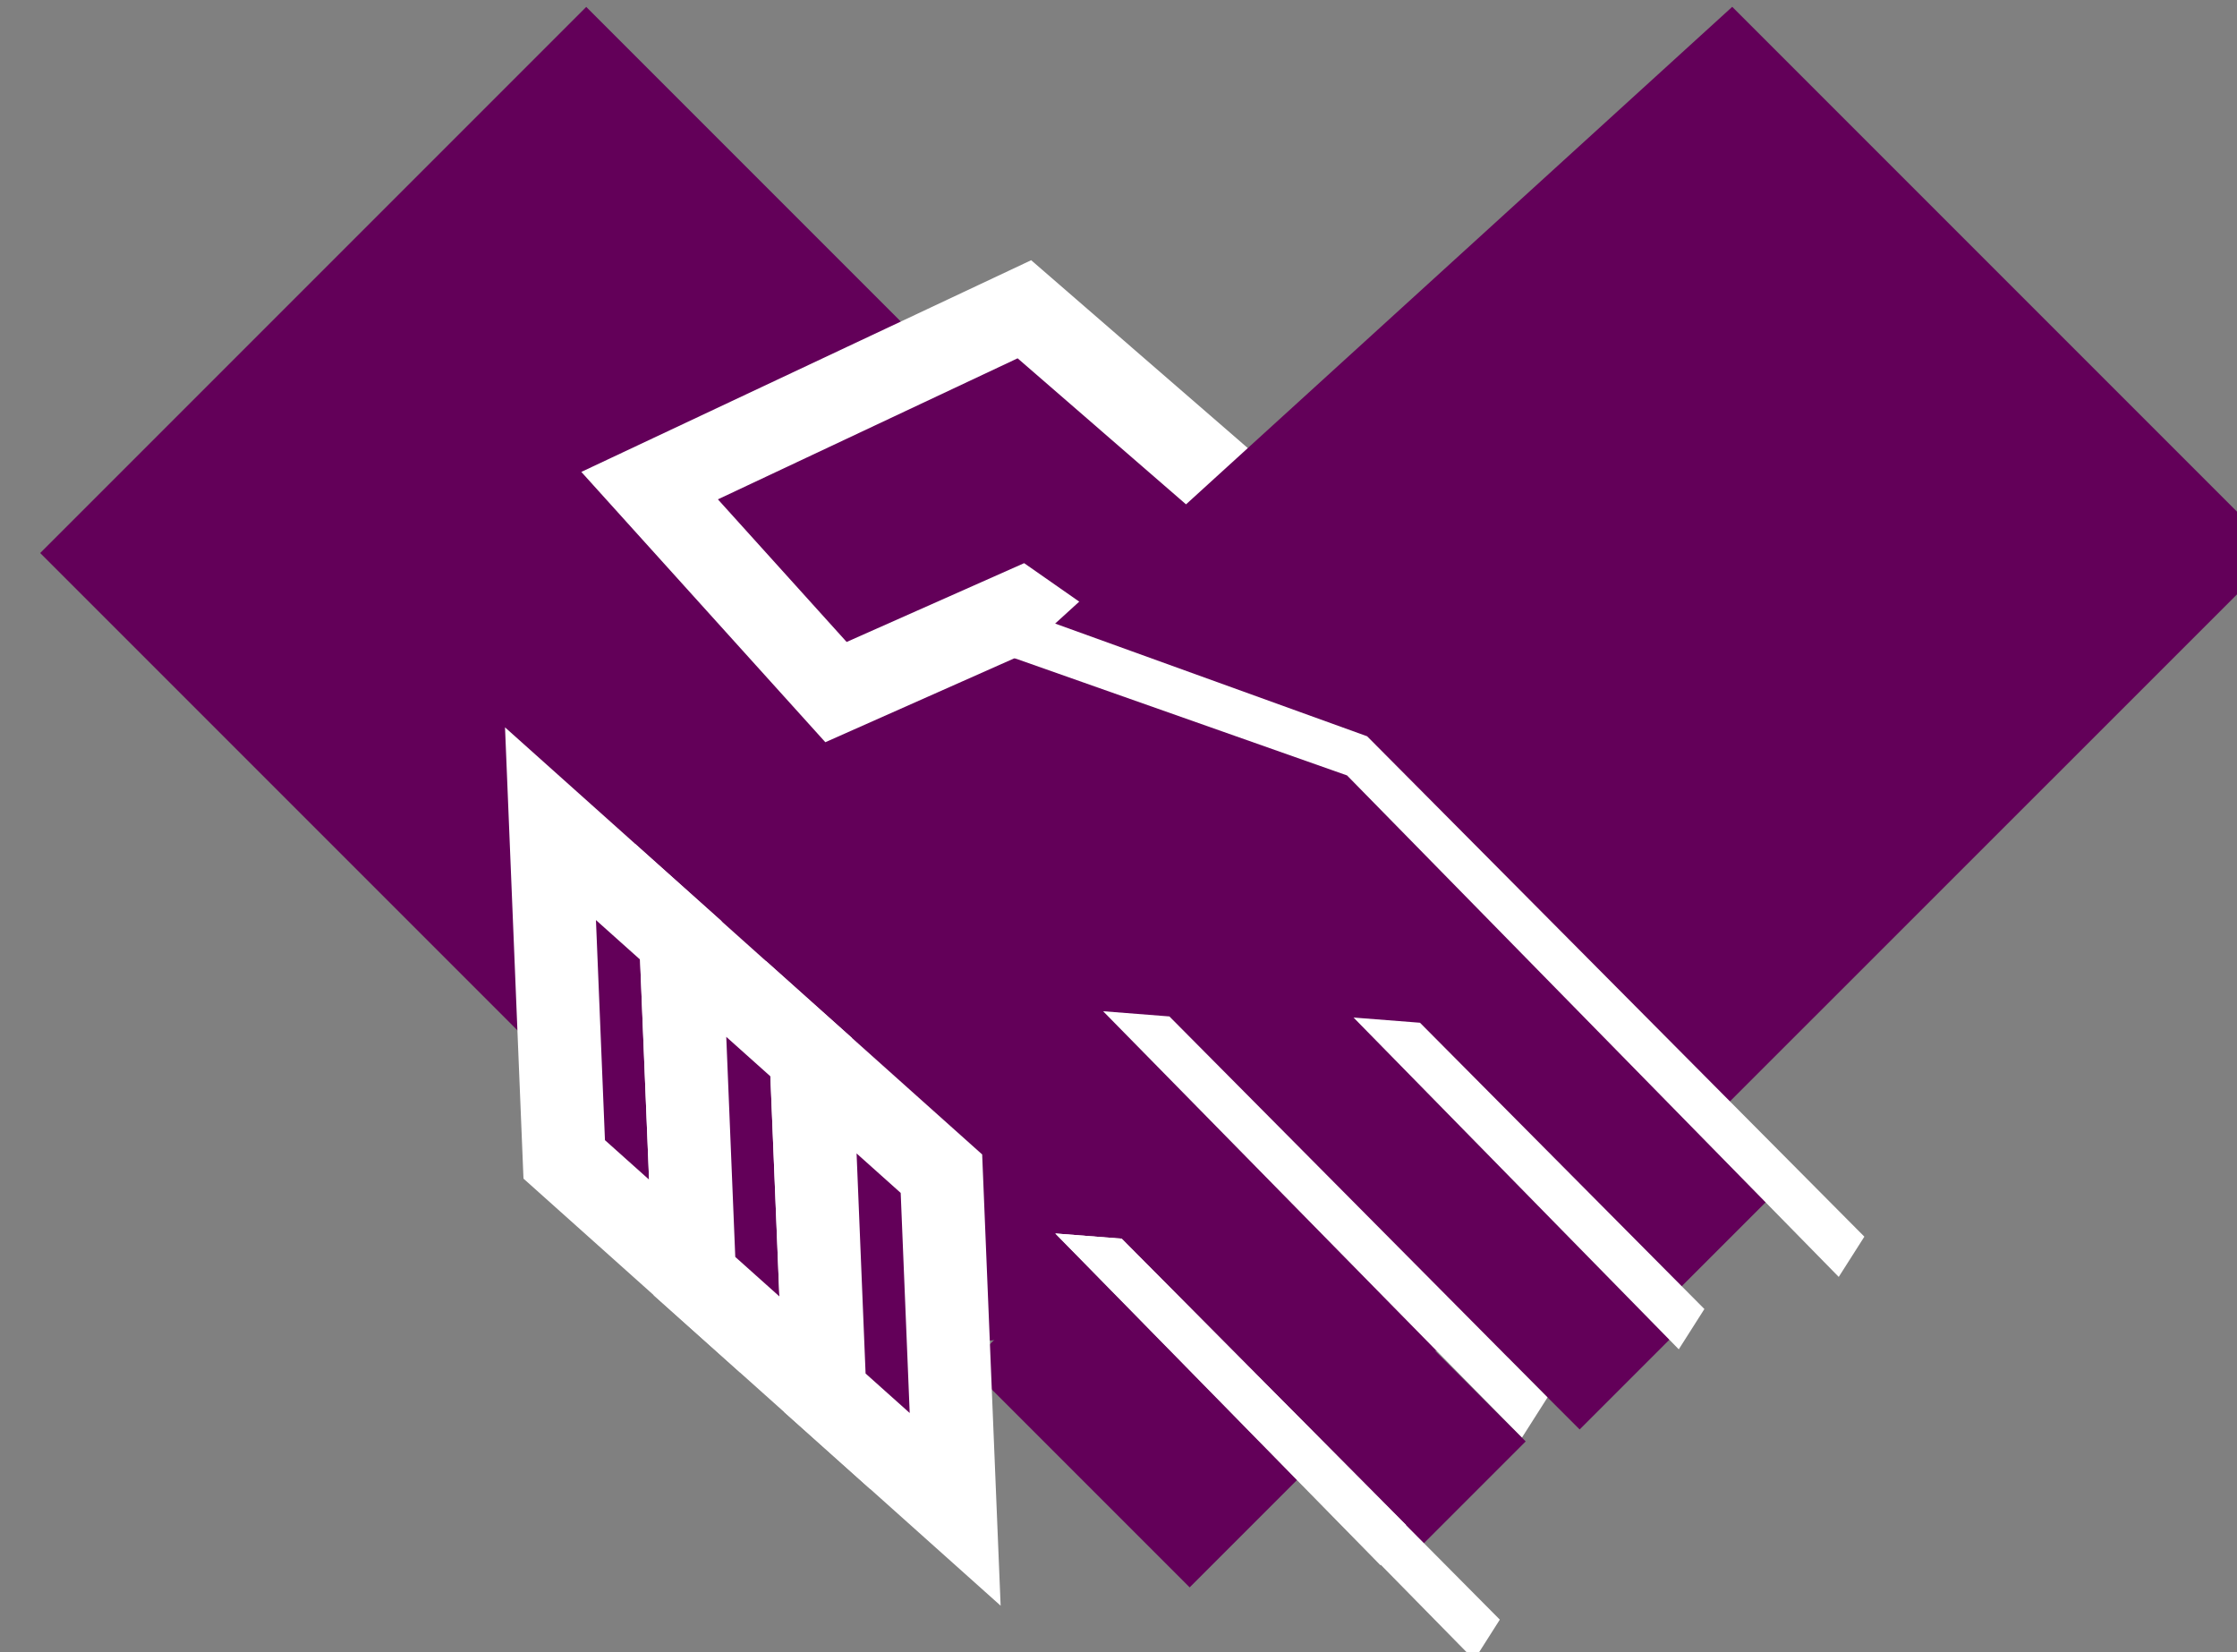 <?xml version="1.0" encoding="UTF-8" standalone="no"?>
<!-- Created with Inkscape (http://www.inkscape.org/) -->

<svg width="7.146mm" height="5.277mm" viewBox="0 0 7.146 5.277" version="1.1" id="svg2700" inkscape:version="1.3 (0e150ed6c4, 2023-07-21)" sodipodi:docname="handshake.svg" xmlns:inkscape="http://www.inkscape.org/namespaces/inkscape" xmlns:sodipodi="http://sodipodi.sourceforge.net/DTD/sodipodi-0.dtd" xmlns="http://www.w3.org/2000/svg" xmlns:svg="http://www.w3.org/2000/svg" xmlns:rdf="http://www.w3.org/1999/02/22-rdf-syntax-ns#" xmlns:cc="http://creativecommons.org/ns#" xmlns:dc="http://purl.org/dc/elements/1.1/">
  <rect x="0" y="0" width="7.146" height="5.277" fill="#808080" stroke="none"/>
  <defs id="defs2694" />
  <sodipodi:namedview id="base" pagecolor="#ffffff" bordercolor="#666666" borderopacity="1.0" inkscape:pageopacity="0.0" inkscape:pageshadow="2" inkscape:zoom="11.2" inkscape:cx="6.3392858" inkscape:cy="15.267857" inkscape:document-units="mm" inkscape:current-layer="layer1" showgrid="false" inkscape:window-width="2467" inkscape:window-height="1413" inkscape:window-x="84" inkscape:window-y="-9" inkscape:window-maximized="1" inkscape:showpageshadow="2" inkscape:pagecheckerboard="0" inkscape:deskcolor="#d1d1d1" />
  <g inkscape:label="Layer 1" inkscape:groupmode="layer" id="layer1" transform="translate(-1.152,-1.619)">
    <g id="g3823" transform="matrix(0.593,0,0,0.593,-242.397,-40.461)" style="display:inline;stroke-width:1.687" inkscape:export-xdpi="125" inkscape:export-ydpi="125">
      <path sodipodi:nodetypes="ccccccc" inkscape:connector-curvature="0" id="rect3706-9" d="m 238.283,342.85 h 4.16 v 9.045 h -1.313 l -2.847,-3.45 v 0 z" style="display:inline;fill:#630059;fill-opacity:1;fill-rule:evenodd;stroke-width:0.446" transform="rotate(-45)" />
      <rect transform="rotate(-45)" y="349.481" x="238.722" height="1.687" width="0.836" id="rect3706-1-7" style="display:inline;fill:#630059;fill-opacity:1;fill-rule:evenodd;stroke-width:0.446" />
      <path sodipodi:nodetypes="ccccccc" inkscape:connector-curvature="0" id="path3444" d="m 418.228,75.667 -2.029,-1.417 -0.989,0.439 -1.004,-1.112 2.019,-0.95 2.214,1.92 z" inkscape:transform-center-y="-0.062705" inkscape:transform-center-x="-0.18540876" style="opacity:1;fill:#630059;fill-opacity:1;fill-rule:nonzero;stroke:#ffffff;stroke-width:0.447;stroke-linecap:square;stroke-linejoin:miter;stroke-miterlimit:4;stroke-dasharray:none;stroke-dashoffset:217.89;stroke-opacity:1;paint-order:stroke fill markers" />
      <path sodipodi:nodetypes="ccccccccc" inkscape:connector-curvature="0" id="rect3706-9-1" d="m 422.98,73.94 -2.942,-2.942 -4.651,4.236 -1.745,2.16 1.15,0.907 v 0 l 4.231,-0.405 v 0 z" style="display:inline;fill:#630059;fill-opacity:1;fill-rule:evenodd;stroke-width:0.446" />
      <path sodipodi:nodetypes="ccccc" inkscape:connector-curvature="0" id="path3450" d="m 413.746,77.206 -0.074,-1.808 0.702,0.628 0.074,1.808 z" inkscape:transform-center-y="0.11249847" inkscape:transform-center-x="0.017043272" style="opacity:1;fill:#630059;fill-opacity:1;fill-rule:nonzero;stroke:#ffffff;stroke-width:0.447;stroke-linecap:square;stroke-linejoin:miter;stroke-miterlimit:4;stroke-dasharray:none;stroke-dashoffset:217.89;stroke-opacity:1;paint-order:stroke fill markers" />
      <path sodipodi:nodetypes="ccccc" inkscape:connector-curvature="0" id="path3450-9" d="m 414.448,77.835 -0.074,-1.808 0.702,0.628 0.074,1.808 z" inkscape:transform-center-y="0.11249796" inkscape:transform-center-x="0.017047837" style="display:inline;opacity:1;fill:#630059;fill-opacity:1;fill-rule:nonzero;stroke:#ffffff;stroke-width:0.447;stroke-linecap:square;stroke-linejoin:miter;stroke-miterlimit:4;stroke-dasharray:none;stroke-dashoffset:217.89;stroke-opacity:1;paint-order:stroke fill markers" />
      <path sodipodi:nodetypes="ccccc" inkscape:connector-curvature="0" id="path3450-1" d="m 415.15,78.463 -0.074,-1.808 0.702,0.628 0.074,1.808 z" inkscape:transform-center-y="0.11249846" inkscape:transform-center-x="0.017047402" style="display:inline;opacity:1;fill:#630059;fill-opacity:1;fill-rule:nonzero;stroke:#ffffff;stroke-width:0.447;stroke-linecap:square;stroke-linejoin:miter;stroke-miterlimit:4;stroke-dasharray:none;stroke-dashoffset:217.89;stroke-opacity:1;paint-order:stroke fill markers" />
      <rect transform="rotate(-45)" y="350.187" x="241.698" height="1.707" width="0.745" id="rect3706" style="fill:#630059;fill-opacity:1;fill-rule:evenodd;stroke-width:0.446" />
      <rect transform="rotate(-45)" y="350.277" x="240.809" height="1.775" width="0.687" id="rect3706-1" style="display:inline;fill:#630059;fill-opacity:1;fill-rule:evenodd;stroke-width:0.446" />
      <path sodipodi:nodetypes="ccccccccc" inkscape:connector-curvature="0" id="rect3589-6-2-4" d="m 417.006,76.436 v 0 0 l 2.037,2.052 -0.138,0.217 -2.256,-2.297 v 0 0 z" style="display:inline;fill:#ffffff;fill-opacity:1;fill-rule:evenodd;stroke-width:0.446" />
      <path transform="rotate(32.484)" sodipodi:nodetypes="ccccccc" inkscape:connector-curvature="0" id="rect3589" d="m 390.959,-160.892 1.942,-0.435 3.707,0.835 v 0.257 l -3.685,-0.856 -1.965,0.456 z" style="fill:#ffffff;fill-opacity:1;fill-rule:evenodd;stroke-width:0.446" />
      <path sodipodi:nodetypes="ccccccccc" inkscape:connector-curvature="0" id="rect3589-6" d="m 418.356,76.47 v 0 0 l 1.532,1.542 -0.138,0.217 -1.752,-1.787 v 0 0 z" style="display:inline;fill:#ffffff;fill-opacity:1;fill-rule:evenodd;stroke-width:0.446" />
      <rect transform="rotate(-45)" y="350.135" x="239.763" height="1.757" width="0.795" id="rect3706-1-9" style="display:inline;fill:#630059;fill-opacity:1;fill-rule:evenodd;stroke-width:0.446" />
      <path sodipodi:nodetypes="ccccccccc" inkscape:connector-curvature="0" id="rect3589-6-9" d="m 416.749,77.633 v 0 0 l 1.532,1.542 -0.138,0.217 -1.752,-1.787 v 0 0 z" style="display:inline;fill:#ffffff;fill-opacity:1;fill-rule:evenodd;stroke-width:0.446" />
      <path sodipodi:nodetypes="ccccccccc" inkscape:connector-curvature="0" id="rect3589-6-2-4-9" d="m 416.749,77.633 v 0 0 l 2.037,2.052 -0.138,0.217 -2.256,-2.297 v 0 0 z" style="display:inline;fill:#ffffff;fill-opacity:1;fill-rule:evenodd;stroke-width:0.446" />
    </g>
  </g>
</svg>
